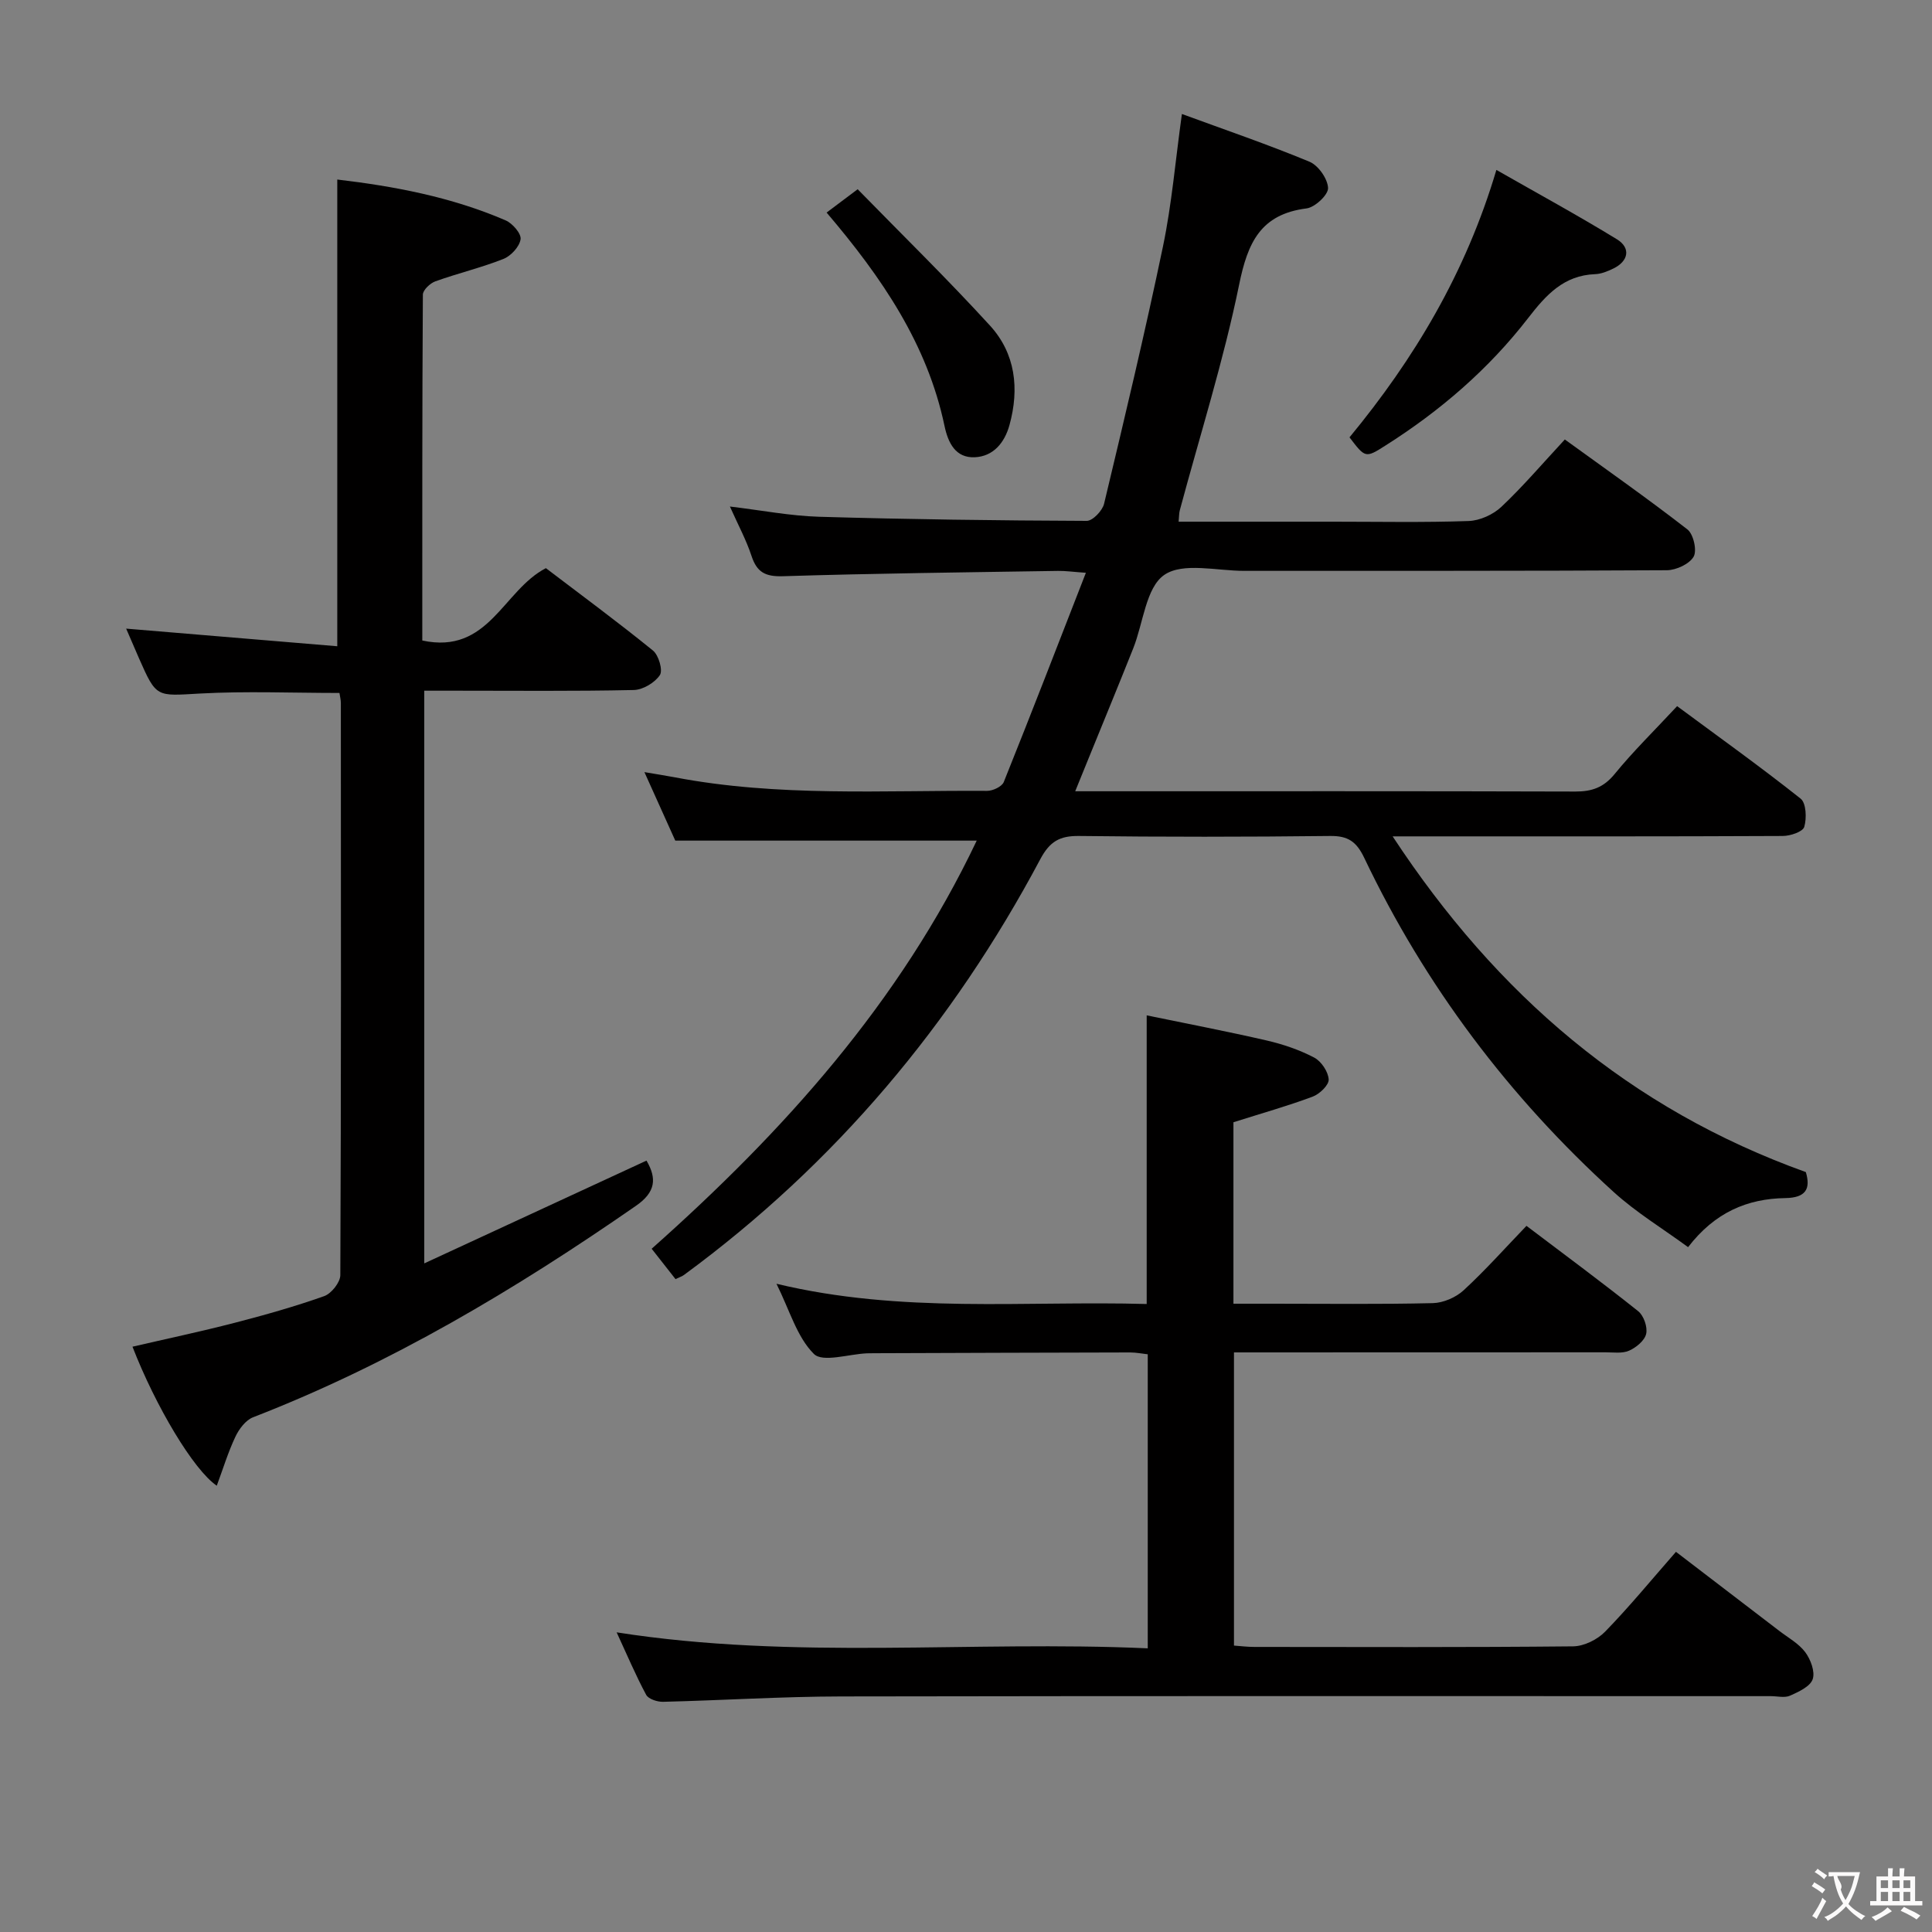<svg enable-background="new 0 0 400 400" viewBox="0 0 400 400" xmlns="http://www.w3.org/2000/svg"><rect x="0" y="0" width="400" height="400" fill="#808080" stroke="none"/><g fill="#010000"><path d="m139.86 264.83c-1.74-2.21-3.27-4.16-4.94-6.29 27.33-24.28 51.4-51.02 67.3-84.5-20.82 0-41.14 0-62.41 0-1.68-3.72-3.83-8.49-6.39-14.18 2.59.44 4.41.72 6.21 1.06 21.44 4.11 43.12 2.68 64.73 2.82 1.19.01 3.08-.88 3.46-1.83 5.68-14.13 11.17-28.35 17-43.32-2.69-.19-4.25-.42-5.81-.39-18.98.3-37.96.51-56.92 1.1-3.66.11-5.39-.83-6.5-4.21-1.08-3.28-2.75-6.37-4.47-10.22 6.54.78 12.48 1.94 18.44 2.12 18.47.54 36.95.78 55.43.85 1.24.01 3.26-2.11 3.6-3.55 4.24-17.73 8.48-35.47 12.2-53.31 1.82-8.74 2.56-17.7 3.91-27.38 8.77 3.22 17.7 6.27 26.41 9.88 1.83.76 3.77 3.53 3.85 5.44.06 1.41-2.71 4.01-4.46 4.23-9.53 1.21-12.18 7.09-13.95 15.78-3.22 15.75-8.11 31.15-12.28 46.7-.17.62-.14 1.29-.25 2.38h32.06c9.33 0 18.67.19 27.99-.14 2.32-.08 5.08-1.33 6.79-2.95 4.46-4.21 8.46-8.91 13.12-13.93 8.59 6.22 17.14 12.22 25.38 18.62 1.25.97 2.02 4.36 1.29 5.64-.88 1.53-3.61 2.79-5.54 2.81-29.16.17-58.33.11-87.49.13-5.66.01-12.7-1.83-16.57.84-3.81 2.63-4.34 9.94-6.41 15.16-3 7.55-6.11 15.07-9.17 22.6-.85 2.1-1.71 4.21-2.86 7.03h5.55c32.66 0 65.33-.04 97.99.06 3.44.01 5.86-.84 8.13-3.61 3.87-4.74 8.27-9.04 12.95-14.07 8.65 6.4 17.28 12.57 25.57 19.15 1.16.92 1.28 4.07.75 5.85-.3 1.01-2.89 1.88-4.46 1.88-24.66.12-49.33.08-73.99.08-1.79 0-3.57 0-6.77 0 21.63 32.91 49.15 56.43 85.55 69.51 1.04 3.49-.02 5.31-4.23 5.38-7.86.12-14.59 2.93-20.15 10.16-5.19-3.81-10.72-7.16-15.41-11.42-21.67-19.69-39.02-42.71-51.63-69.16-1.6-3.36-3.34-4.6-7.08-4.55-17.33.2-34.66.21-51.99 0-3.99-.05-6.05 1.14-8 4.79-18.17 34.15-42.49 63.12-73.76 86.08-.38.29-.87.44-1.77.88z"/><path d="m127.67 337.96c36.9 5.78 73.34 1.66 109.96 3.31 0-20.61 0-40.54 0-60.88-1.14-.12-2.4-.38-3.65-.38-17.66.03-35.32.1-52.98.16-.5 0-1 0-1.5.02-3.78.16-9.17 1.94-10.99.13-3.51-3.49-5-9-7.75-14.53 25.96 6.23 51.28 3.48 76.65 4.19 0-19.79 0-39.16 0-59.76 8.27 1.71 16.61 3.3 24.88 5.21 3.37.78 6.75 1.93 9.8 3.53 1.47.77 2.9 2.92 3 4.52.07 1.16-1.88 3.04-3.32 3.57-5.25 1.96-10.66 3.48-16.4 5.3v37.57h8.28c11 0 22 .14 32.99-.12 2.18-.05 4.79-1.18 6.4-2.67 4.51-4.16 8.61-8.77 13-13.33 8.11 6.14 15.73 11.76 23.13 17.67 1.15.92 1.97 3.28 1.65 4.69-.31 1.39-2.07 2.83-3.53 3.48-1.42.63-3.27.34-4.92.34-25.5.02-50.99.02-76.89.02v60.7c1.35.1 2.78.28 4.22.28 21.99.02 43.99.1 65.98-.12 2.26-.02 5.03-1.39 6.64-3.04 4.98-5.11 9.52-10.65 14.67-16.53 7.2 5.51 14.29 10.93 21.38 16.36 1.85 1.42 4.03 2.61 5.38 4.41 1.12 1.5 2.08 4.05 1.55 5.6-.52 1.52-2.9 2.61-4.69 3.41-1.11.5-2.63.1-3.96.1-64.15 0-128.3-.06-192.45.06-12.31.02-24.61.81-36.92 1.11-1.19.03-3.03-.57-3.5-1.45-2.17-4.04-3.96-8.28-6.11-12.93z"/><path d="m87.43 132.61c13.77 2.97 16.7-10.39 25.59-14.98 7.2 5.48 14.83 11.1 22.17 17.06 1.18.96 2.09 4.09 1.43 5.08-1.05 1.58-3.51 3.05-5.41 3.09-12.32.27-24.65.14-36.98.14-1.99 0-3.98 0-6.39 0v118.57c15.62-7.23 30.72-14.21 46.01-21.28 2.16 3.7 1.92 6.52-2.18 9.36-24.94 17.3-50.86 32.77-79.27 43.78-1.53.59-2.91 2.43-3.66 4.02-1.52 3.21-2.56 6.65-3.86 10.15-4.8-3.25-12.66-16.43-17.45-28.78 7.07-1.64 14.12-3.13 21.09-4.93 6.26-1.62 12.51-3.38 18.6-5.54 1.49-.53 3.33-2.85 3.34-4.35.18-39.48.13-78.97.11-118.45 0-.64-.17-1.29-.29-2.08-9.73 0-19.34-.41-28.9.12-9 .5-8.98.94-12.6-7.29-.93-2.12-1.84-4.26-2.66-6.15 14.57 1.22 29.11 2.43 43.71 3.65 0-32.8 0-64.5 0-96.63 11.62 1.37 23.57 3.58 34.86 8.46 1.42.61 3.27 2.75 3.09 3.91-.23 1.54-1.99 3.45-3.55 4.07-4.59 1.82-9.45 2.97-14.1 4.64-1.09.39-2.58 1.81-2.58 2.76-.15 23.79-.12 47.59-.12 71.6z"/><path d="m279.4 90.55c13.39-16.24 24.07-34.03 30.41-55.37 8.41 4.8 16.8 9.37 24.94 14.35 2.95 1.8 2.42 4.55-.73 6.07-1.18.57-2.5 1.12-3.77 1.16-6.49.25-10.15 4.29-13.84 9.06-8.19 10.6-18.25 19.26-29.56 26.42-4.15 2.65-4.19 2.58-7.45-1.69z"/><path d="m171.14 44.01c1.93-1.45 3.62-2.72 6.43-4.83 9.16 9.38 18.54 18.54 27.37 28.2 5.31 5.8 6.14 13.08 4.06 20.63-1.02 3.69-3.37 6.49-7.19 6.66-3.94.17-5.51-2.92-6.26-6.49-3.57-16.97-12.98-30.74-24.41-44.17z"/></g><path d="m377.9 391.2c-.2.3-.4.5-.6.8-.7-.6-1.4-1-2.2-1.5.2-.3.4-.5.5-.8.6.4 1.4.8 2.3 1.5zm-1.8 6.1c-.2-.2-.5-.4-.9-.6.4-.6.8-1.2 1.2-1.9s.7-1.3.9-1.9c.3.3.5.5.8.7-.7 1.3-1.4 2.6-2 3.7zm2.2-9c-.3.3-.5.5-.6.8-.6-.6-1.3-1.1-2-1.5.3-.3.5-.5.6-.7.6.5 1.3.9 2 1.4zm.3.2v-.9h2 4.5c-.3 1.3-.6 2.5-1 3.6s-.9 2.1-1.4 3c.4.5 1 1 1.6 1.4s1.2.8 1.9 1.1c-.3.2-.5.4-.8.8-.4-.3-1-.7-1.6-1.2s-1.2-1.1-1.6-1.6c-.5.6-1.1 1.1-1.7 1.6s-1.4.9-2.1 1.4c-.1-.3-.3-.5-.7-.8.6-.2 1.2-.5 1.9-1s1.4-1.1 2-1.8c-.5-.8-.9-1.6-1.2-2.5s-.6-2-.8-3.2c-.4.1-.7.1-1 .1zm2.5 2.7c.3 1 .7 1.7 1 2.2.3-.5.6-1.1 1-2s.6-1.9.9-3h-3.2-.4c.1.9 1.3 1.8.7 2.8z" fill="#fbfafa"/><path d="m396.5 388.5v1.5 3.6h1.5v.9c-.4 0-1 0-1.7 0h-7.9c-.5 0-.9 0-1.2 0v-.9h1.3v-3.5c0-.7 0-1.2 0-1.6h2.4c0-.8 0-1.4 0-1.7h1c0 .3-.1.8-.1 1.7h1.5c0-.8 0-1.4 0-1.7h1c0 .3-.1.9-.1 1.7zm-8.2 9.2c-.2-.3-.5-.5-.8-.8.8-.3 1.4-.6 1.9-.9s1-.7 1.4-1.1c.3.3.6.5.9.8-1.6 1-2.8 1.6-3.4 2zm2.6-6.8v-1.6h-1.5v1.6zm0 2.7v-1.9h-1.5v1.9zm2.4-2.7v-1.6h-1.5v1.6zm0 2.7v-1.9h-1.5v1.9zm.2 2 .7-.8c.4.2.9.5 1.6.8s1.3.7 1.8 1c-.3.3-.5.5-.8.8-.4-.3-1.5-1-3.3-1.8zm2-4.7v-1.6h-1.4v1.6zm0 2.7v-1.9h-1.4v1.9z" fill="#fbfafa"/></svg>